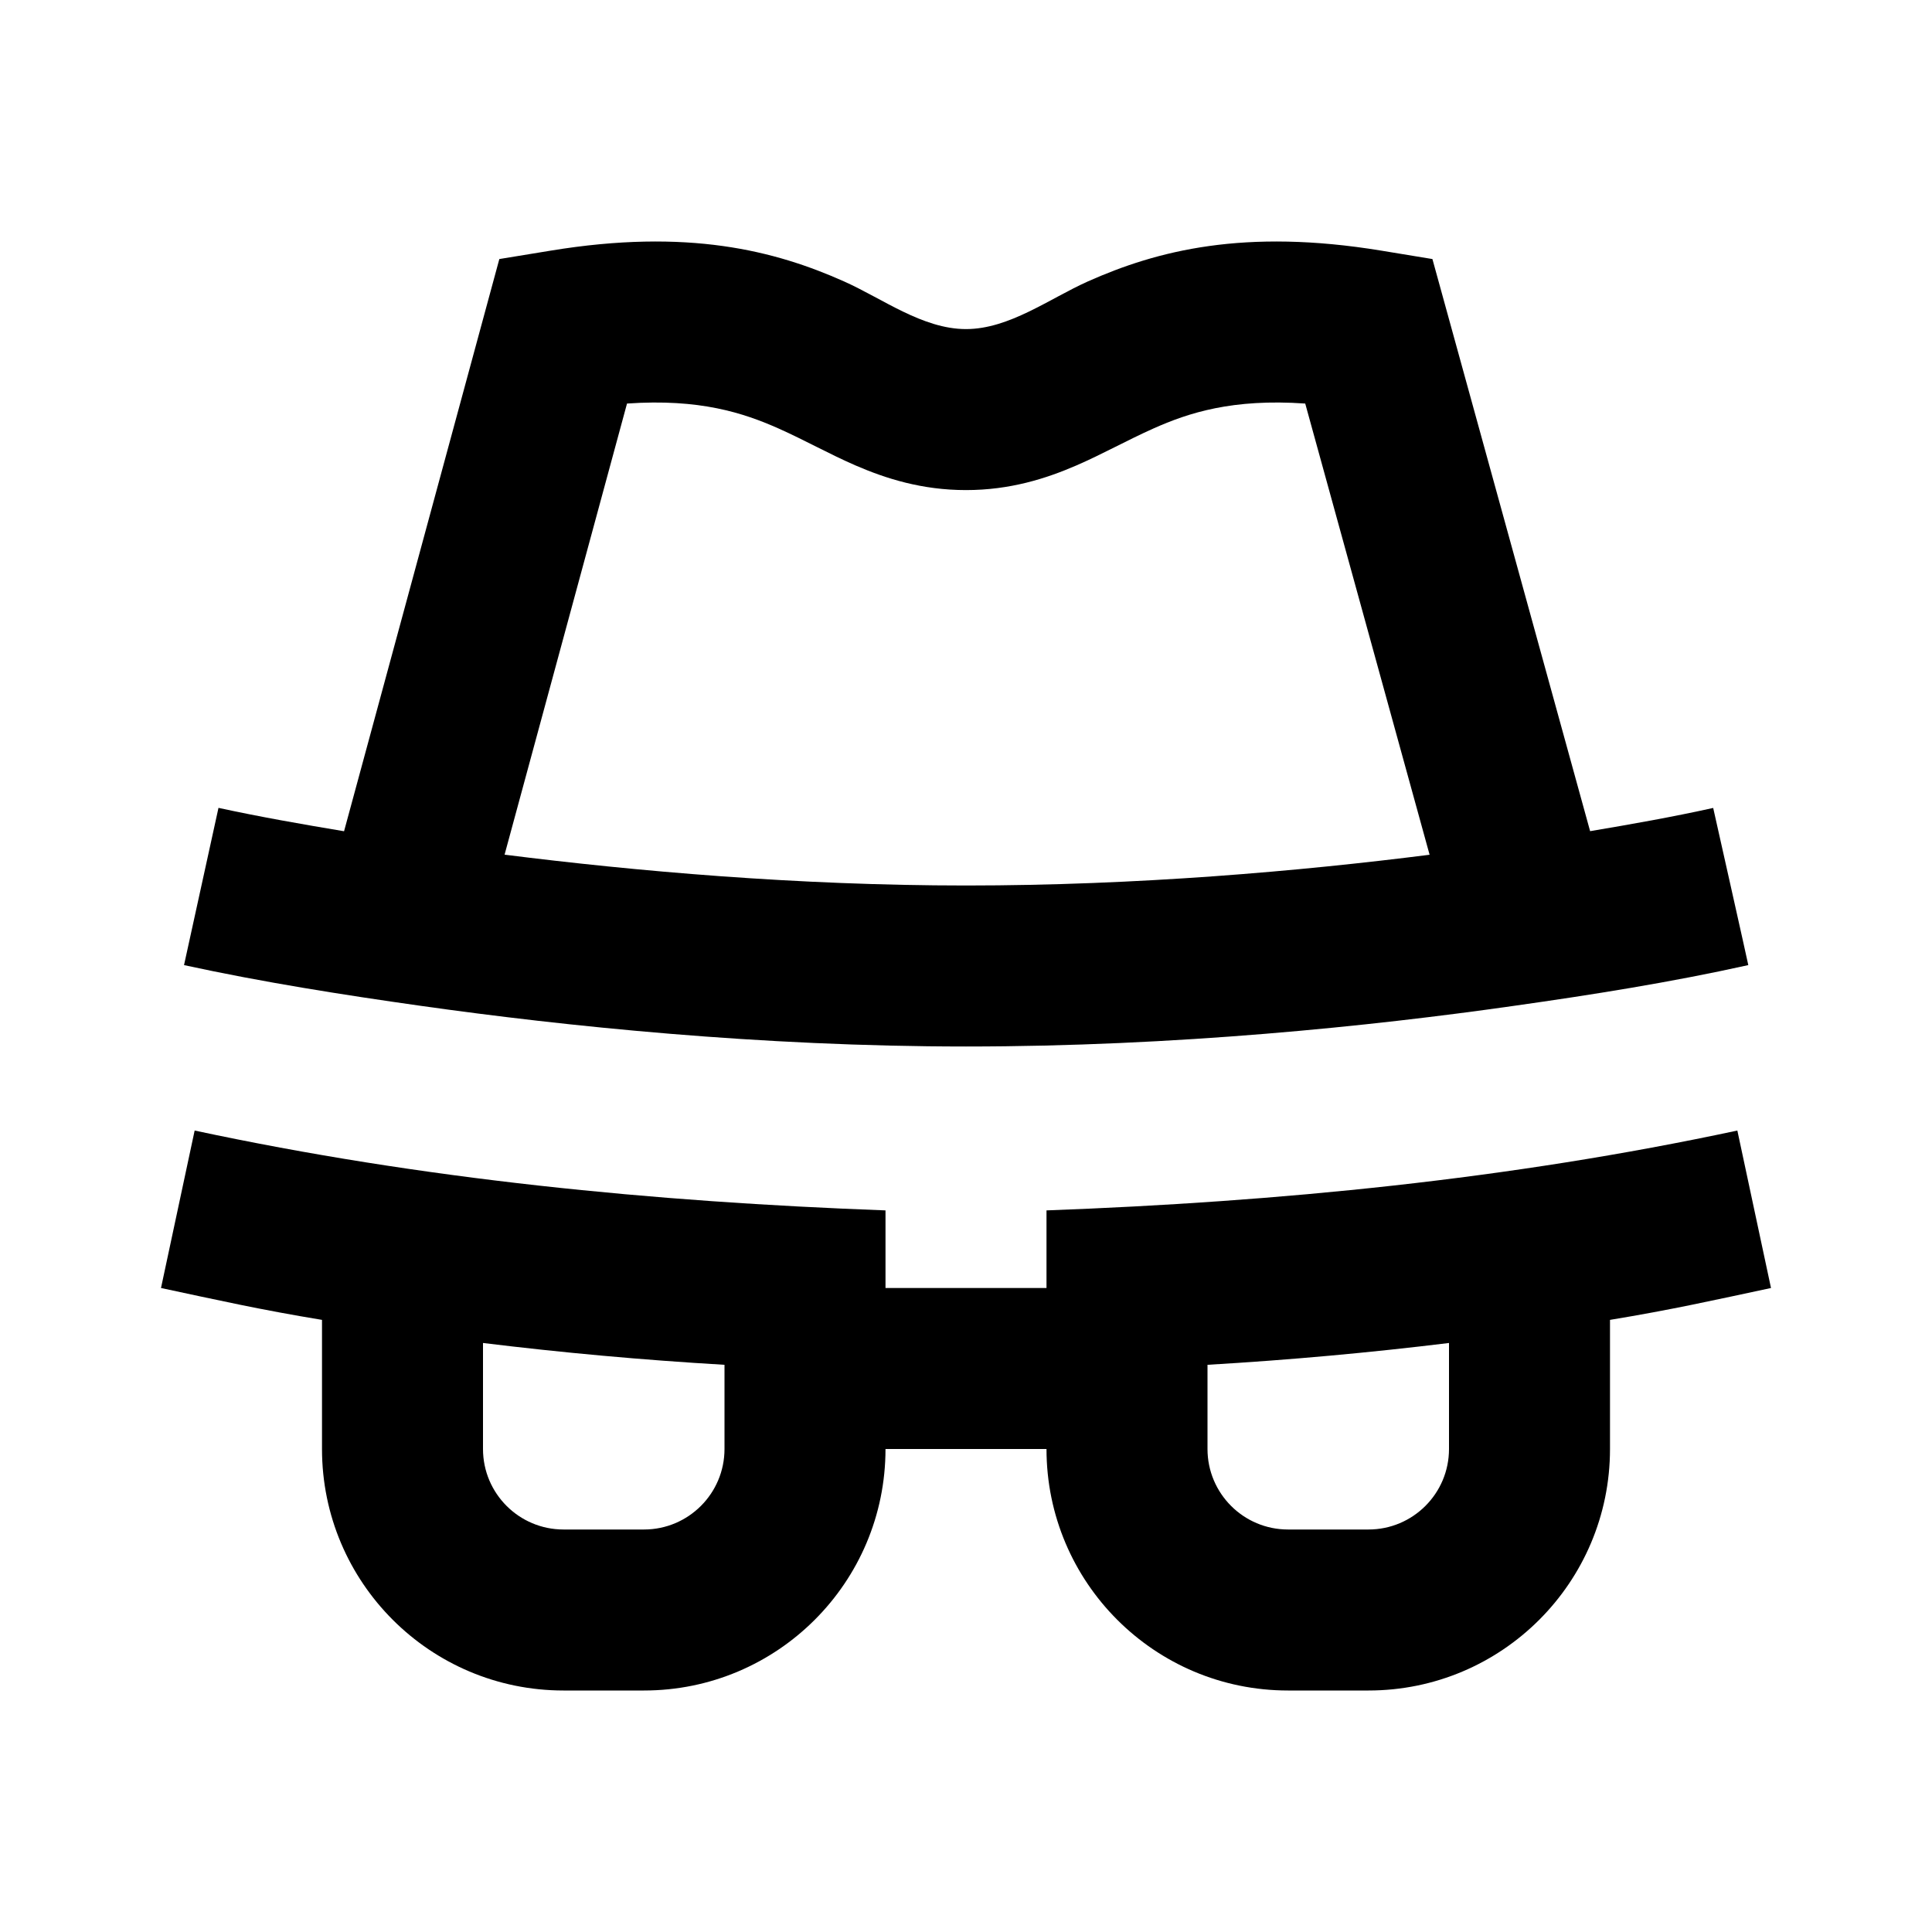 <svg width="24" height="24" viewBox="0 0 24 24" fill="none" xmlns="http://www.w3.org/2000/svg">
<path fill-rule="evenodd" clip-rule="evenodd" d="M12 4.088C11.461 4.088 10.959 3.707 10.485 3.496C9.629 3.114 8.545 2.833 6.838 3.114L6.203 3.218L4.274 10.326C3.753 10.239 3.232 10.148 2.716 10.036L2.714 10.036L2.286 11.989L2.291 11.99C3.264 12.201 4.25 12.357 5.235 12.496C7.014 12.747 9.438 13 12 13C14.606 13 17.03 12.748 18.799 12.496C19.776 12.358 20.753 12.203 21.717 11.989L21.718 11.989C21.72 11.988 21.282 10.037 21.282 10.037L21.28 10.037C20.774 10.149 20.264 10.239 19.753 10.325L17.794 3.218L17.162 3.114C15.454 2.833 14.371 3.114 13.514 3.496C13.037 3.709 12.537 4.088 12 4.088ZM12 11C9.901 11 7.886 10.821 6.268 10.617L7.789 5.013C8.691 4.95 9.235 5.129 9.672 5.323C9.995 5.467 10.303 5.641 10.628 5.782C11.005 5.945 11.452 6.088 12 6.088C12.547 6.088 12.995 5.945 13.371 5.782C13.696 5.641 14.005 5.467 14.328 5.323C14.765 5.128 15.31 4.95 16.214 5.013L17.759 10.618C16.15 10.822 14.133 11 12 11ZM2.418 14.044L2 16C2.712 16.152 3.24 16.271 4 16.396V18C4 19.657 5.343 21 7 21H8C9.657 21 11 19.657 11 18L13 18C13 19.657 14.343 21 16 21H17C18.657 21 20 19.657 20 18V16.396C20.76 16.271 21.288 16.152 22 16L21.582 14.044C18.748 14.65 15.891 14.929 13 15.036V16H11V15.036C8.109 14.929 5.252 14.65 2.418 14.044ZM6 18V16.683C6.972 16.802 7.974 16.894 9 16.954V18C9 18.552 8.552 19 8 19H7C6.448 19 6 18.552 6 18ZM15 16.954C16.026 16.894 17.028 16.802 18 16.683V18C18 18.552 17.552 19 17 19H16C15.448 19 15 18.552 15 18V16.954Z" fill="black"/>
</svg>
